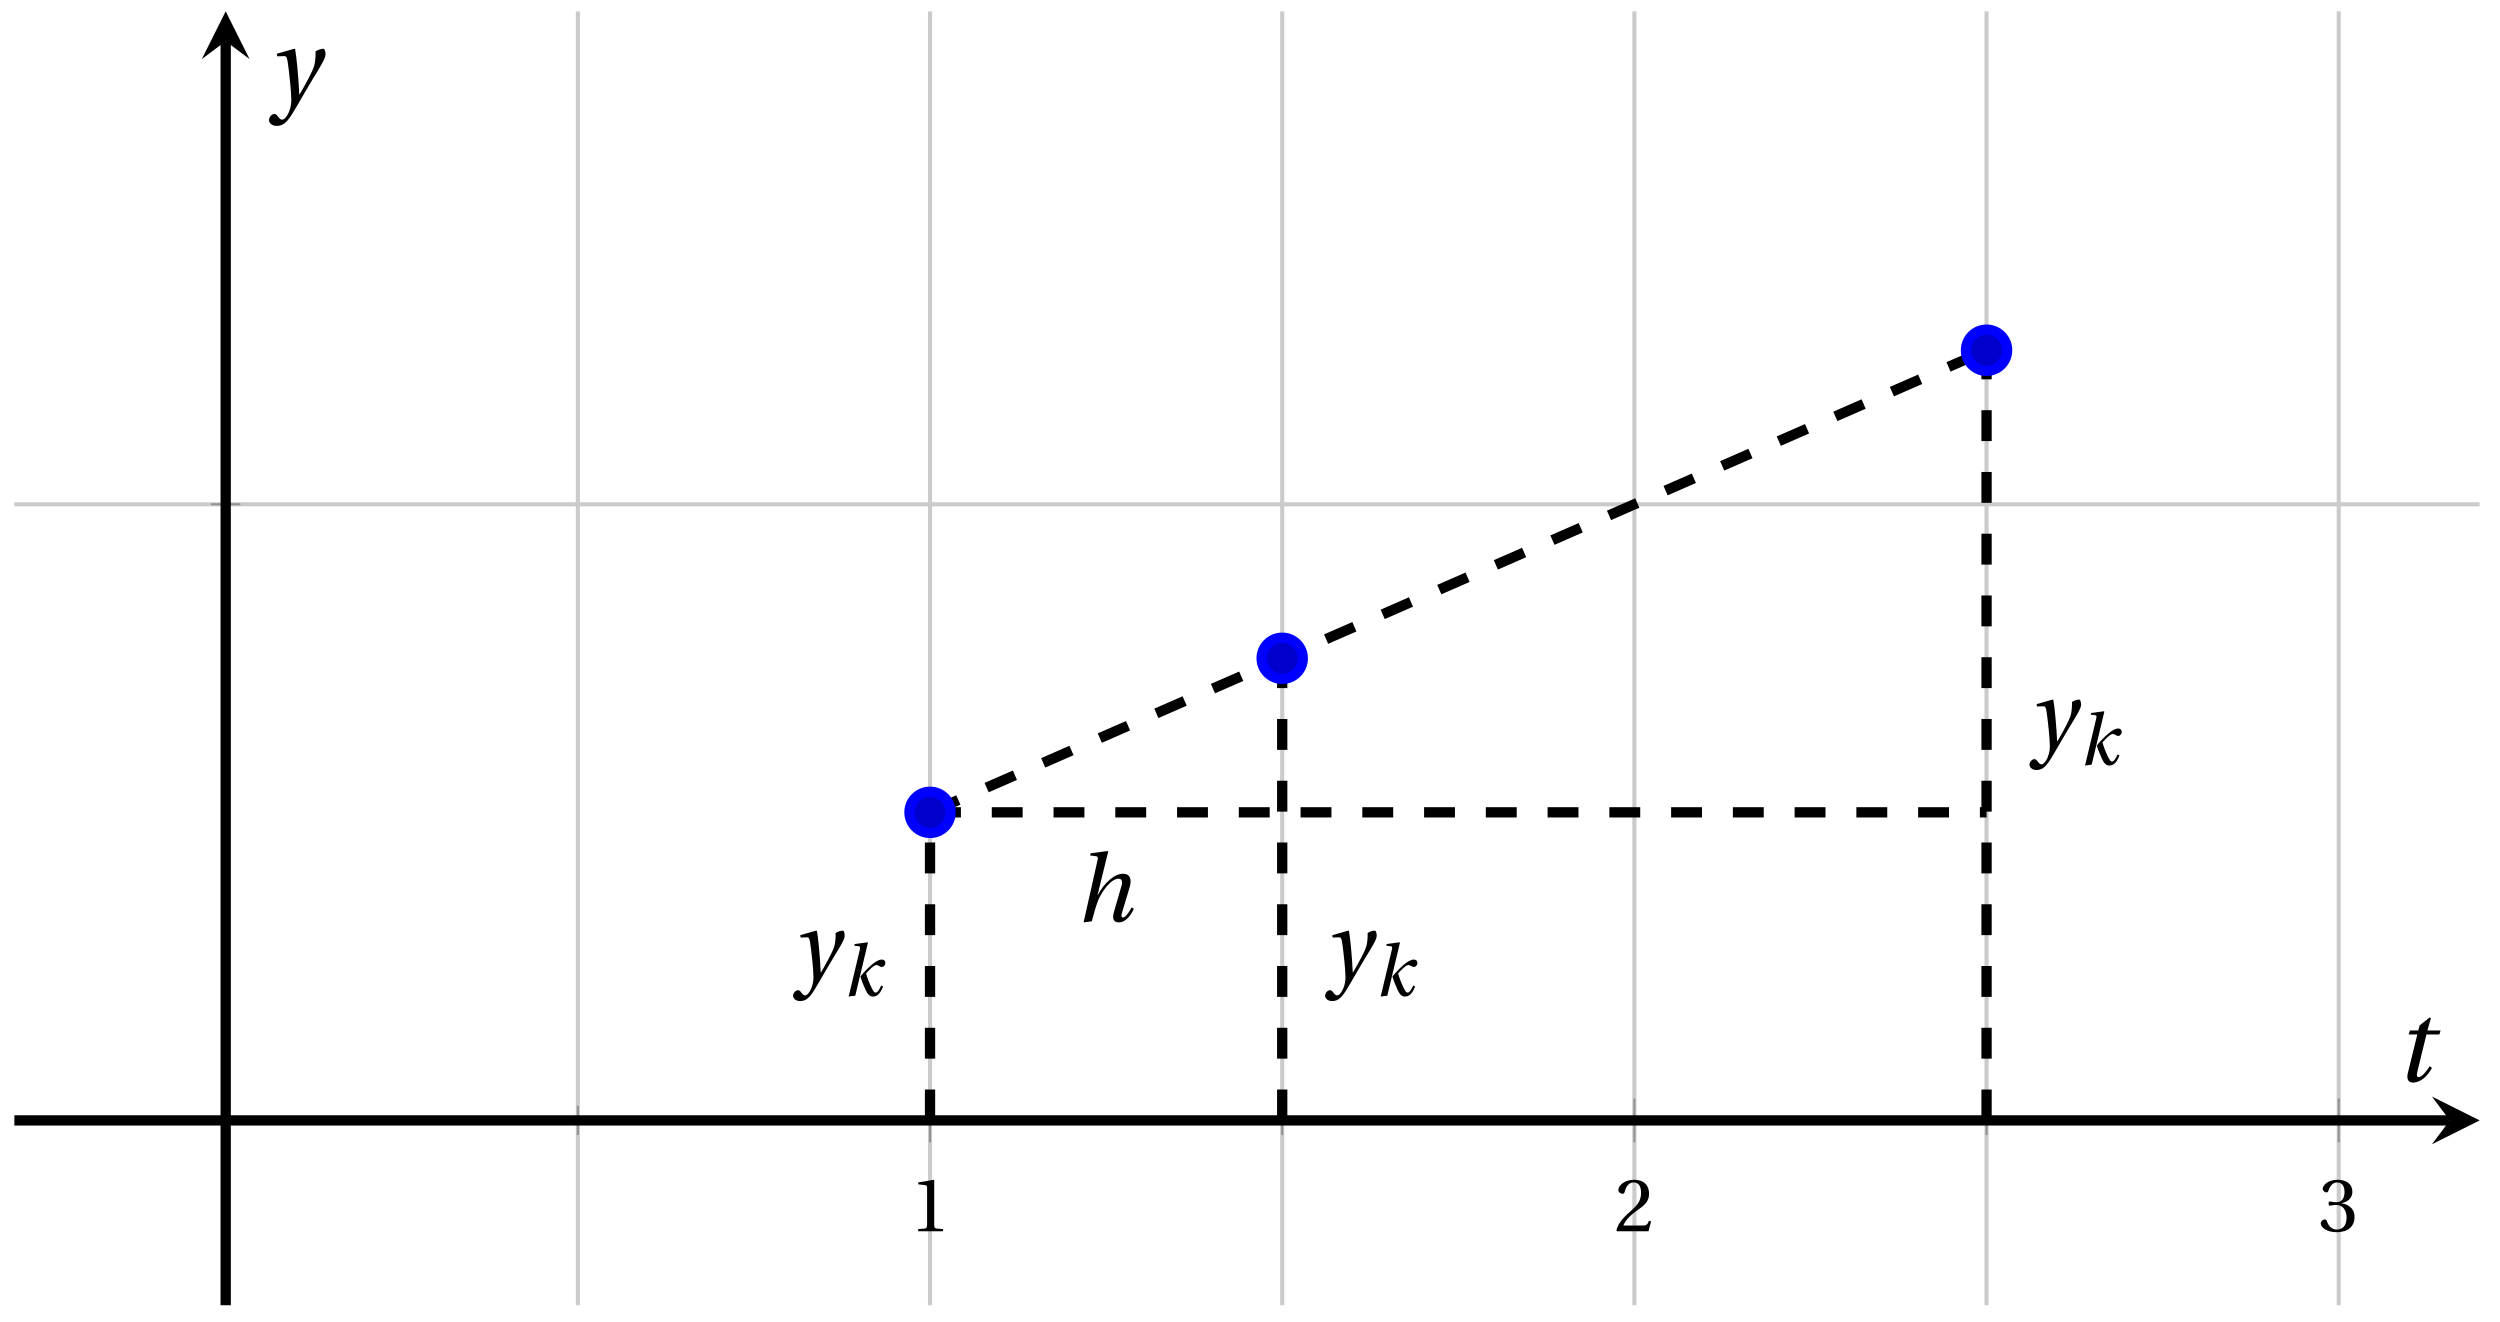 <svg xmlns="http://www.w3.org/2000/svg" xmlns:xlink="http://www.w3.org/1999/xlink" version="1.1" width="242" height="128" viewBox="0 0 242 128">
<defs>
<path id="font_1_2" d="M.437 0V.029L.353 .036C.332 .038 .32 .046 .32 .085V.674L.315 .68 .109 .645V.62L.202 .609C.219 .607 .226 .599 .226 .57V.085C.226 .066 .223 .054 .217 .047 .212 .04 .204 .037 .193 .036L.109 .029V0H.437Z"/>
<path id="font_1_3" d="M.485 .132 .457 .137C.436 .083 .416 .076 .376 .076H.12C.136 .128 .195 .199 .288 .266 .384 .336 .458 .381 .458 .493 .458 .632 .366 .68 .261 .68 .124 .68 .053 .597 .053 .545 .053 .511 .091 .495 .108 .495 .126 .495 .133 .505 .137 .522 .153 .59 .192 .645 .254 .645 .331 .645 .353 .58 .353 .507 .353 .4 .299 .34 .212 .263 .089 .156 .046 .088 .027 .01L.037 0H.451L.485 .132Z"/>
<path id="font_1_4" d="M.13 .366C.13 .349 .135 .338 .148 .338 .16 .338 .187 .348 .235 .348 .32 .348 .368 .271 .368 .184 .368 .065 .309 .023 .238 .023 .172 .023 .129 .073 .11 .129 .104 .148 .094 .157 .08 .157 .062 .157 .027 .138 .027 .102 .027 .059 .096-.012 .237-.012 .382-.012 .473 .061 .473 .189 .473 .323 .358 .363 .303 .368V.372C.357 .381 .444 .421 .444 .52 .444 .631 .357 .68 .25 .68 .118 .68 .053 .604 .053 .561 .053 .53 .088 .513 .102 .513 .115 .513 .123 .52 .127 .533 .149 .601 .187 .645 .243 .645 .322 .645 .341 .575 .341 .519 .341 .459 .32 .384 .235 .384 .187 .384 .16 .394 .148 .394 .135 .394 .13 .384 .13 .366Z"/>
<clipPath id="clip_2">
<path transform="matrix(1,0,0,-1,1.392,126.348)" d="M0 0H238.633V125.248H0Z"/>
</clipPath>
<path id="font_3_4" d="M.071 .454 .074 .429 .142 .431C.164 .432 .169 .415 .177 .363 .188 .285 .21 .093 .21 .013 .21-.017 .208-.058 .186-.111 .168-.153 .142-.182 .122-.182 .107-.182 .096-.171 .081-.151 .069-.135 .061-.127 .046-.127 .02-.128-.005-.158-.005-.187-.005-.214 .024-.242 .068-.242 .153-.242 .19-.179 .278-.027 .298 .007 .358 .113 .42 .215 .477 .309 .54 .406 .54 .446 .54 .481 .529 .502 .522 .502 .503 .502 .469 .494 .444 .477 .445 .442 .443 .381 .431 .339 .415 .283 .356 .175 .29 .061H.287C.28 .214 .261 .425 .247 .498L.239 .502 .071 .454Z"/>
<path id="font_3_2" d="M.184 0 .36 .737 .355 .742 .176 .718 .17 .695 .227 .688C.252 .685 .256 .678 .247 .639L.092-.012 .184 0M.55 .502C.51 .502 .461 .471 .41 .428 .354 .379 .302 .324 .255 .267 .274 .203 .298 .144 .326 .083 .355 .019 .384-.012 .432-.012 .496-.012 .54 .045 .57 .129L.545 .142C.517 .082 .492 .043 .465 .043 .448 .043 .434 .062 .409 .114 .378 .177 .353 .242 .334 .309 .362 .341 .44 .426 .476 .426 .491 .426 .502 .421 .525 .407 .532 .403 .542 .399 .553 .399 .581 .399 .602 .428 .602 .453 .602 .48 .589 .502 .55 .502Z"/>
<path id="font_3_1" d="M.352 .737 .347 .742 .167 .718 .161 .695 .218 .688C.243 .685 .247 .678 .238 .639L.092-.012 .179 0C.206 .102 .221 .157 .246 .22 .276 .298 .375 .45 .462 .45 .494 .45 .506 .421 .494 .38L.412 .096C.393 .03 .407-.012 .464-.012 .533-.012 .589 .056 .623 .132L.599 .146C.581 .111 .537 .04 .509 .04 .489 .04 .489 .063 .499 .095L.578 .357C.602 .436 .589 .502 .508 .502 .413 .502 .307 .399 .243 .279H.24L.352 .737Z"/>
<path id="font_1_11" d="M.367 .351V.468C.334 .492 .283 .502 .238 .502 .13 .502 .057 .451 .056 .356 .057 .273 .124 .236 .207 .211 .252 .197 .315 .174 .315 .106 .315 .055 .275 .023 .222 .023 .141 .023 .096 .082 .076 .167H.047L.057 .036C.093 .004 .154-.012 .213-.012 .332-.012 .4 .051 .4 .136 .4 .224 .346 .264 .243 .296 .202 .309 .136 .33 .136 .386 .137 .438 .176 .467 .226 .467 .297 .467 .331 .412 .338 .351H.367Z"/>
<path id="font_1_8" d="M.189 .736 .182 .742 .025 .717V.692L.063 .688C.089 .685 .095 .68 .095 .642V.087C.095 .036 .092 .034 .02 .029V0H.264V.029C.193 .034 .189 .036 .189 .087V.736Z"/>
<path id="font_1_9" d="M.288 .502C.128 .502 .049 .407 .049 .245 .049 .083 .128-.012 .288-.012 .45-.012 .528 .083 .528 .245 .528 .407 .45 .502 .288 .502M.153 .245C.153 .383 .197 .467 .288 .467 .381 .467 .424 .383 .424 .245 .424 .107 .381 .023 .288 .023 .197 .023 .153 .107 .153 .245Z"/>
<path id="font_1_10" d="M.194 .321C.194 .346 .198 .36 .207 .378 .23 .424 .273 .448 .326 .448 .366 .448 .455 .422 .455 .25 .455 .103 .409 .023 .309 .023 .257 .023 .217 .05 .201 .096 .195 .114 .194 .134 .194 .157V.321M.03 .477V.452L.068 .447C.094 .443 .1 .438 .1 .402V-.143C.1-.194 .095-.196 .025-.201V-.23H.284V-.201C.2-.196 .194-.194 .194-.143V.011C.215-.001 .262-.012 .308-.012 .443-.012 .559 .05 .559 .256 .559 .327 .546 .502 .364 .502 .291 .502 .233 .453 .194 .428L.181 .502 .03 .477Z"/>
<path id="font_1_7" d="M.441 .263C.462 .263 .481 .268 .481 .301 .481 .36 .462 .502 .279 .502 .123 .502 .049 .391 .049 .241 .049 .083 .117-.014 .28-.012 .391-.011 .448 .05 .475 .129L.445 .145C.417 .087 .379 .039 .3 .039 .176 .039 .151 .159 .153 .263H.441M.154 .301C.154 .342 .169 .467 .273 .467 .366 .467 .377 .372 .377 .333 .377 .314 .371 .301 .343 .301H.154Z"/>
<path id="font_1_6" d="M.133-.012C.172-.012 .195 .015 .196 .051 .196 .088 .172 .116 .133 .116 .095 .116 .07 .088 .07 .051 .07 .015 .095-.012 .133-.012M.133 .362C.172 .362 .195 .389 .196 .426 .196 .462 .172 .49 .133 .49 .095 .49 .07 .462 .07 .426 .07 .389 .095 .362 .133 .362Z"/>
<path id="font_1_1" d="M.159-.015 .369 .707H.302L.092-.015H.159Z"/>
<path id="font_1_5" d="M.3 .179V.077C.3 .043 .289 .037 .265 .035L.201 .029V0H.465V.029L.42 .034C.397 .037 .39 .043 .39 .077V.179H.493V.226H.39V.668H.317C.223 .53 .111 .356 .019 .2L.028 .179H.3M.091 .226C.151 .335 .221 .45 .298 .571H.3V.226H.091Z"/>
<path id="font_3_3" d="M.428 .452 .439 .49H.312L.346 .609 .334 .616 .237 .539 .224 .49H.143L.132 .452H.215L.125 .086C.11 .029 .122-.012 .172-.012 .252-.012 .316 .054 .356 .129L.334 .146C.311 .107 .26 .04 .229 .04 .208 .04 .208 .063 .214 .088L.303 .452H.428Z"/>
</defs>
<path transform="matrix(1,0,0,-1,1.392,126.348)" stroke-width=".399" stroke-linecap="butt" stroke-miterlimit="10" stroke-linejoin="miter" fill="none" stroke="#cbcbcb" d="M54.545 0V125.248M122.726 0V125.248M190.906 0V125.248"/>
<path transform="matrix(1,0,0,-1,1.392,126.348)" stroke-width=".399" stroke-linecap="butt" stroke-miterlimit="10" stroke-linejoin="miter" fill="none" stroke="#cbcbcb" d="M88.635 0V125.248M156.816 0V125.248M224.997 0V125.248"/>
<path transform="matrix(1,0,0,-1,1.392,126.348)" stroke-width=".399" stroke-linecap="butt" stroke-miterlimit="10" stroke-linejoin="miter" fill="none" stroke="#cbcbcb" d="M0 77.534H238.633"/>
<path transform="matrix(1,0,0,-1,1.392,126.348)" stroke-width=".399" stroke-linecap="butt" stroke-miterlimit="10" stroke-linejoin="miter" fill="none" stroke="#cbcbcb" d=""/>
<path transform="matrix(1,0,0,-1,1.392,126.348)" stroke-width=".199" stroke-linecap="butt" stroke-miterlimit="10" stroke-linejoin="miter" fill="none" stroke="#929292" d="M54.545 16.475V19.31M122.726 16.475V19.31M190.906 16.475V19.31"/>
<path transform="matrix(1,0,0,-1,1.392,126.348)" stroke-width=".199" stroke-linecap="butt" stroke-miterlimit="10" stroke-linejoin="miter" fill="none" stroke="#929292" d="M88.635 15.767V20.019M156.816 15.767V20.019M224.997 15.767V20.019"/>
<path transform="matrix(1,0,0,-1,1.392,126.348)" stroke-width=".199" stroke-linecap="butt" stroke-miterlimit="10" stroke-linejoin="miter" fill="none" stroke="#929292" d="M19.037 77.534H21.872"/>
<path transform="matrix(1,0,0,-1,1.392,126.348)" stroke-width=".199" stroke-linecap="butt" stroke-miterlimit="10" stroke-linejoin="miter" fill="none" stroke="#929292" d=""/>
<path transform="matrix(1,0,0,-1,1.392,126.348)" stroke-width=".996" stroke-linecap="butt" stroke-miterlimit="10" stroke-linejoin="miter" fill="none" stroke="#000000" d="M0 17.893H235.744"/>
<path transform="matrix(1,0,0,-1,237.143,108.455)" d="M2.889 0-1.734 2.311 0 0-1.734-2.311"/>
<path transform="matrix(1,0,0,-1,1.392,126.348)" stroke-width=".996" stroke-linecap="butt" stroke-miterlimit="10" stroke-linejoin="miter" fill="none" stroke="#000000" d="M20.454 0V122.359"/>
<path transform="matrix(0,-1,-1,-0,21.847,3.986)" d="M2.889 0-1.734 2.311 0 0-1.734-2.311"/>
<use data-text="1" xlink:href="#font_1_2" transform="matrix(7.333,0,0,-7.333,88.085,119.189)"/>
<use data-text="2" xlink:href="#font_1_3" transform="matrix(7.333,0,0,-7.333,156.268,119.189)"/>
<use data-text="3" xlink:href="#font_1_4" transform="matrix(7.333,0,0,-7.333,224.451,119.189)"/>
<g clip-path="url(#clip_2)">
<path transform="matrix(1,0,0,-1,1.392,126.348)" stroke-width=".996" stroke-linecap="butt" stroke-dasharray="2.989,2.989" stroke-miterlimit="10" stroke-linejoin="miter" fill="none" stroke="#000000" d="M88.635 47.714V47.714L190.906 92.445"/>
<path transform="matrix(1,0,0,-1,1.392,126.348)" stroke-width=".996" stroke-linecap="butt" stroke-dasharray="2.989,2.989" stroke-miterlimit="10" stroke-linejoin="miter" fill="none" stroke="#000000" d="M88.635 17.893V17.893 47.714"/>
<path transform="matrix(1,0,0,-1,1.392,126.348)" stroke-width=".996" stroke-linecap="butt" stroke-dasharray="2.989,2.989" stroke-miterlimit="10" stroke-linejoin="miter" fill="none" stroke="#000000" d="M122.726 17.893V17.893 62.624"/>
<path transform="matrix(1,0,0,-1,1.392,126.348)" stroke-width=".996" stroke-linecap="butt" stroke-dasharray="2.989,2.989" stroke-miterlimit="10" stroke-linejoin="miter" fill="none" stroke="#000000" d="M88.635 47.714V47.714H190.906"/>
<path transform="matrix(1,0,0,-1,1.392,126.348)" stroke-width=".996" stroke-linecap="butt" stroke-dasharray="2.989,2.989" stroke-miterlimit="10" stroke-linejoin="miter" fill="none" stroke="#000000" d="M190.906 17.893V17.893 92.445"/>
<use data-text="y" xlink:href="#font_3_4" transform="matrix(9.166,0,0,-9.166,76.817,94.685)"/>
<use data-text="k" xlink:href="#font_3_2" transform="matrix(6.966,0,0,-6.966,81.509,96.384)"/>
<use data-text="y" xlink:href="#font_3_4" transform="matrix(9.166,0,0,-9.166,128.317,94.685)"/>
<use data-text="k" xlink:href="#font_3_2" transform="matrix(6.966,0,0,-6.966,133.009,96.384)"/>
<use data-text="h" xlink:href="#font_3_1" transform="matrix(9.166,0,0,-9.166,104.047,89.181)"/>
<use data-text="y" xlink:href="#font_3_4" transform="matrix(9.166,0,0,-9.166,196.5,72.319)"/>
<use data-text="k" xlink:href="#font_3_2" transform="matrix(6.966,0,0,-6.966,201.192,74.018)"/>
<use data-text="s" xlink:href="#font_1_11" transform="matrix(9.166,0,0,-9.166,24.754,-8.441)"/>
<use data-text="l" xlink:href="#font_1_8" transform="matrix(9.166,0,0,-9.166,28.75,-8.441)"/>
<use data-text="o" xlink:href="#font_1_9" transform="matrix(9.166,0,0,-9.166,31.307,-8.441)"/>
<use data-text="p" xlink:href="#font_1_10" transform="matrix(9.166,0,0,-9.166,36.596,-8.441)"/>
<use data-text="e" xlink:href="#font_1_7" transform="matrix(9.166,0,0,-9.166,42.169,-8.441)"/>
<use data-text=":" xlink:href="#font_1_6" transform="matrix(9.166,0,0,-9.166,46.88,-8.441)"/>
<use data-text="3" xlink:href="#font_1_4" transform="matrix(4.924,0,0,-4.924,51.873,-11.442)"/>
<use data-text="/" xlink:href="#font_1_1" transform="matrix(9.166,0,0,-9.166,53.998,-8.441)"/>
<use data-text="4" xlink:href="#font_1_5" transform="matrix(4.924,0,0,-4.924,57.238,-8.441)"/>
</g>
<path transform="matrix(1,0,0,-1,1.392,126.348)" d="M90.628 47.714C90.628 48.814 89.736 49.706 88.635 49.706 87.535 49.706 86.643 48.814 86.643 47.714 86.643 46.613 87.535 45.721 88.635 45.721 89.736 45.721 90.628 46.613 90.628 47.714ZM88.635 47.714" fill="#0000cc"/>
<path transform="matrix(1,0,0,-1,1.392,126.348)" stroke-width=".996" stroke-linecap="butt" stroke-miterlimit="10" stroke-linejoin="miter" fill="none" stroke="#0000ff" d="M90.628 47.714C90.628 48.814 89.736 49.706 88.635 49.706 87.535 49.706 86.643 48.814 86.643 47.714 86.643 46.613 87.535 45.721 88.635 45.721 89.736 45.721 90.628 46.613 90.628 47.714ZM88.635 47.714"/>
<path transform="matrix(1,0,0,-1,1.392,126.348)" d="M124.718 62.624C124.718 63.724 123.826 64.617 122.726 64.617 121.625 64.617 120.733 63.724 120.733 62.624 120.733 61.524 121.625 60.631 122.726 60.631 123.826 60.631 124.718 61.524 124.718 62.624ZM122.726 62.624" fill="#0000cc"/>
<path transform="matrix(1,0,0,-1,1.392,126.348)" stroke-width=".996" stroke-linecap="butt" stroke-miterlimit="10" stroke-linejoin="miter" fill="none" stroke="#0000ff" d="M124.718 62.624C124.718 63.724 123.826 64.617 122.726 64.617 121.625 64.617 120.733 63.724 120.733 62.624 120.733 61.524 121.625 60.631 122.726 60.631 123.826 60.631 124.718 61.524 124.718 62.624ZM122.726 62.624"/>
<path transform="matrix(1,0,0,-1,1.392,126.348)" d="M192.899 92.445C192.899 93.545 192.007 94.438 190.906 94.438 189.806 94.438 188.914 93.545 188.914 92.445 188.914 91.344 189.806 90.452 190.906 90.452 192.007 90.452 192.899 91.344 192.899 92.445ZM190.906 92.445" fill="#0000cc"/>
<path transform="matrix(1,0,0,-1,1.392,126.348)" stroke-width=".996" stroke-linecap="butt" stroke-miterlimit="10" stroke-linejoin="miter" fill="none" stroke="#0000ff" d="M192.899 92.445C192.899 93.545 192.007 94.438 190.906 94.438 189.806 94.438 188.914 93.545 188.914 92.445 188.914 91.344 189.806 90.452 190.906 90.452 192.007 90.452 192.899 91.344 192.899 92.445ZM190.906 92.445"/>
<path transform="matrix(1,0,0,-1,1.392,126.348)" stroke-width=".996" stroke-linecap="butt" stroke-miterlimit="10" stroke-linejoin="miter" fill="none" stroke="#0000ff" d=""/>
<use data-text="t" xlink:href="#font_3_3" transform="matrix(10.037,0,0,-10.037,231.839,104.67)"/>
<use data-text="y" xlink:href="#font_3_4" transform="matrix(10.037,0,0,-10.037,26.09,9.758)"/>
</svg>
